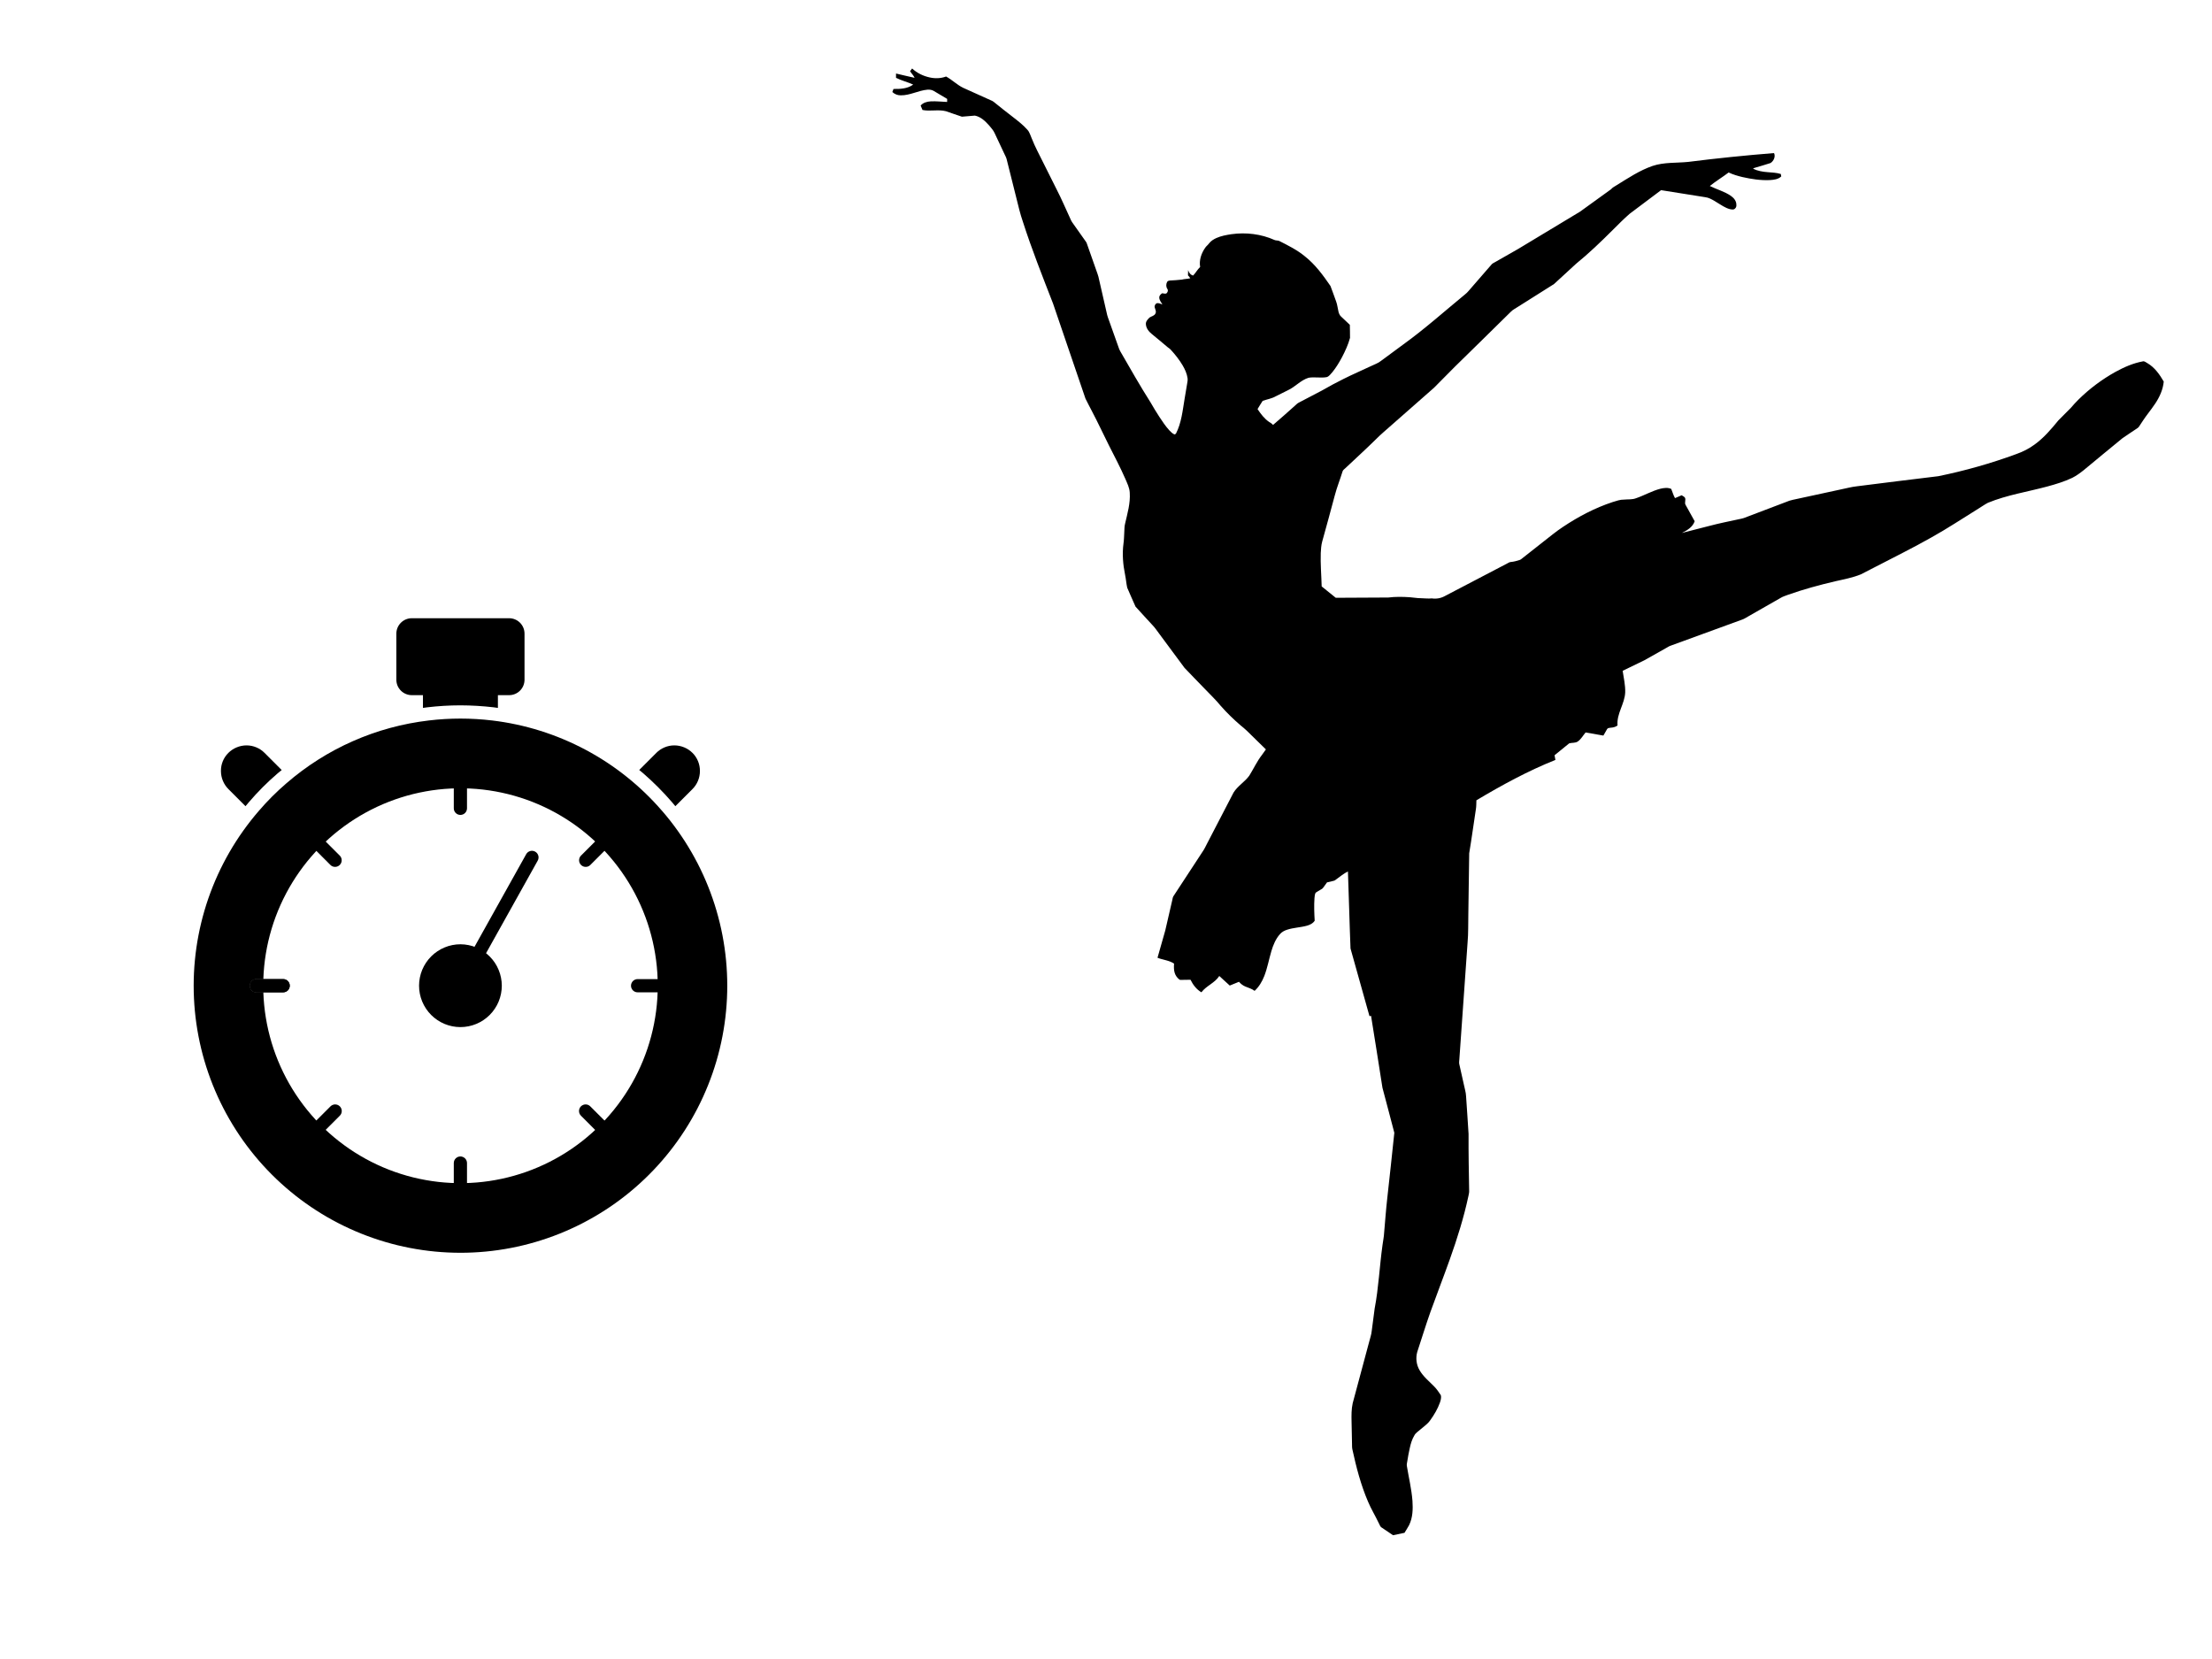 <svg xmlns="http://www.w3.org/2000/svg" xmlns:xlink="http://www.w3.org/1999/xlink" width="1024" zoomAndPan="magnify" viewBox="0 0 768 576" height="768" preserveAspectRatio="xMidYMid meet" version="1.0"><defs><clipPath id="1dd98de1f7"><path d="M 309.656 23.777 L 751.406 23.777 L 751.406 533.027 L 309.656 533.027 Z M 309.656 23.777 " clip-rule="nonzero"/></clipPath></defs><g clip-path="url(#1dd98de1f7)"><path fill="#000000" d="M 315.977 24.723 C 316.195 24.406 316.434 24.094 316.684 23.777 C 318.383 25.367 320.559 26.406 322.824 26.895 C 324.684 27.305 326.684 27.242 328.477 26.566 C 330.57 27.699 332.258 29.445 334.398 30.484 L 343.938 34.785 C 344.301 34.941 344.664 35.082 344.977 35.336 C 347.184 37.129 349.418 38.895 351.672 40.625 C 353.434 41.996 355.23 43.367 356.707 45.051 C 357.496 45.887 357.746 47.051 358.219 48.059 C 359.355 50.973 360.852 53.711 362.234 56.516 L 366.961 65.961 C 368.52 68.984 369.84 72.102 371.273 75.188 C 371.605 75.867 371.84 76.574 372.266 77.188 C 373.855 79.426 375.43 81.691 377.035 83.93 C 377.18 84.117 377.273 84.32 377.352 84.559 C 378.453 87.707 379.57 90.84 380.672 93.988 C 380.91 94.684 381.191 95.359 381.367 96.07 C 382.312 100.211 383.254 104.367 384.215 108.508 C 384.344 109.074 384.453 109.641 384.656 110.176 C 385.887 113.609 387.098 117.043 388.324 120.477 C 388.5 120.98 388.656 121.484 388.941 121.941 C 392.387 127.906 395.773 133.906 399.473 139.719 C 400.418 141.418 401.473 143.07 402.512 144.707 C 403.582 146.332 404.668 147.969 405.992 149.418 C 406.496 149.969 407.062 150.504 407.754 150.836 C 407.914 150.754 408.086 150.676 408.258 150.613 C 410.211 146.836 410.605 142.535 411.297 138.41 C 411.566 136.789 411.867 135.168 412.117 133.527 C 412.211 132.805 412.434 132.066 412.32 131.324 C 412.102 129.719 411.41 128.238 410.605 126.852 C 409.441 124.883 408.008 123.09 406.465 121.406 C 406.07 120.949 405.504 120.695 405.078 120.27 C 403.348 118.852 401.68 117.375 399.93 115.988 C 398.875 115.152 397.945 113.988 397.852 112.602 C 397.742 111.641 398.465 110.887 399.098 110.258 C 399.773 109.785 400.781 109.688 401.16 108.855 C 401.551 108.16 401.094 107.438 400.922 106.762 C 400.75 106.16 401.109 105.516 401.648 105.266 C 402.324 105.137 402.953 105.5 403.582 105.707 C 403.156 104.934 402.496 104.227 402.496 103.297 C 402.465 102.652 402.984 102.195 403.457 101.832 C 403.93 101.816 404.418 102.066 404.891 101.91 C 405.441 101.578 405.676 100.777 405.27 100.258 C 404.797 99.531 404.828 98.57 405.254 97.832 C 405.457 97.5 405.867 97.453 406.211 97.391 C 407.598 97.297 408.984 97.266 410.355 97.078 C 411.312 96.809 412.305 96.871 413.266 96.605 C 413.047 96.227 412.746 95.91 412.465 95.598 C 412.465 94.98 412.48 94.383 412.512 93.77 C 412.746 94.621 413.375 95.484 414.258 95.66 C 415.141 94.73 415.754 93.582 416.684 92.684 C 416.273 90.32 417.109 87.91 418.461 85.992 C 418.809 85.457 419.359 85.094 419.723 84.574 C 420.383 83.691 421.344 83.078 422.336 82.637 C 423.988 81.898 425.785 81.582 427.547 81.312 C 432.586 80.605 437.859 81.234 442.523 83.328 C 443.012 83.551 443.578 83.441 444.082 83.629 C 447.199 85.203 450.348 86.762 453.055 89 C 456.645 91.832 459.371 95.551 461.938 99.297 C 462.629 101.09 463.258 102.918 463.922 104.73 C 464.328 105.832 464.426 107.027 464.707 108.176 C 464.863 108.793 465.102 109.422 465.574 109.863 C 466.598 110.824 467.637 111.801 468.66 112.773 C 468.66 114.285 468.754 115.797 468.723 117.309 C 468.094 119.656 467.055 121.875 465.934 124.035 C 464.961 125.844 463.906 127.609 462.598 129.215 C 462 129.844 461.48 130.711 460.582 130.945 C 458.52 131.309 456.41 130.805 454.363 131.152 C 451.621 131.969 449.719 134.316 447.152 135.496 C 445.75 136.191 444.348 136.898 442.945 137.59 C 441.547 138.395 439.906 138.645 438.398 139.168 C 437.812 140.125 437.168 141.055 436.617 142.031 C 437.719 143.699 438.965 145.34 440.617 146.488 C 441.105 146.789 441.625 147.07 441.988 147.543 C 444.57 145.34 447.121 143.086 449.641 140.82 C 450.031 140.473 450.395 140.078 450.867 139.828 C 453.559 138.426 456.254 137.023 458.93 135.609 C 461.387 134.191 463.871 132.852 466.406 131.594 C 469.574 130 472.848 128.602 476.043 127.09 C 477.195 126.508 478.469 126.129 479.461 125.309 C 482.059 123.387 484.656 121.469 487.254 119.562 C 494.703 114.191 501.551 108.051 508.637 102.227 C 509.551 101.547 510.195 100.602 510.953 99.785 C 513.25 97.141 515.551 94.508 517.832 91.863 C 518.164 91.438 518.699 91.234 519.156 90.965 C 521.785 89.457 524.445 87.961 527.074 86.449 C 534.238 82.133 541.418 77.82 548.582 73.488 C 552.191 70.906 555.781 68.293 559.371 65.695 C 559.859 65.062 560.629 64.75 561.273 64.309 C 565.305 61.82 569.289 59.145 573.793 57.602 C 577.762 56.277 582.012 56.625 586.121 56.215 C 596.039 54.953 605.977 53.949 615.941 53.145 C 616.527 54.387 615.816 55.914 614.715 56.609 C 613 57.176 611.25 57.664 609.52 58.184 C 609.234 58.293 608.875 58.309 608.668 58.578 C 610.242 59.348 611.992 59.648 613.723 59.773 C 615.25 59.914 616.809 59.945 618.289 60.402 C 618.336 60.688 618.383 60.969 618.445 61.254 C 617.391 62.277 615.848 62.434 614.449 62.527 C 611.25 62.672 608.07 62.168 604.969 61.473 C 603.332 61.082 601.711 60.609 600.184 59.883 C 598.055 61.504 595.742 62.891 593.648 64.574 C 596.074 65.789 598.781 66.465 601.031 68.055 C 602.055 68.766 602.922 69.883 602.859 71.191 C 602.953 71.867 602.496 72.574 601.836 72.719 C 601 72.797 600.184 72.527 599.426 72.195 C 597.961 71.535 596.656 70.559 595.254 69.758 C 594.262 69.191 593.223 68.59 592.059 68.465 C 586.941 67.648 581.84 66.844 576.723 66.023 C 573.082 68.75 569.445 71.473 565.824 74.211 C 563.777 75.992 561.875 77.914 559.953 79.836 C 555.844 83.93 551.672 87.961 547.168 91.613 C 544.602 93.926 542.113 96.32 539.547 98.621 C 535.375 101.281 531.168 103.895 526.996 106.539 C 526.164 107.121 525.203 107.531 524.508 108.289 C 518.055 114.695 511.52 121.027 505.031 127.418 C 502.652 129.812 500.293 132.223 497.898 134.617 C 493.02 138.914 488.121 143.211 483.238 147.512 C 481.383 149.18 479.445 150.754 477.699 152.535 C 474.234 155.953 470.629 159.227 467.086 162.566 C 466.754 162.91 466.281 163.164 466.141 163.652 C 465.273 166.484 464.141 169.242 463.402 172.121 C 462 177.445 460.52 182.75 459.055 188.059 C 458.723 189.332 458.629 190.656 458.566 191.965 C 458.426 195.836 458.785 199.711 458.883 203.602 C 460.504 204.922 462.141 206.23 463.777 207.551 C 469.855 207.52 475.934 207.504 482.012 207.457 C 484.516 207.145 487.035 207.191 489.539 207.363 C 490.797 207.441 492.059 207.711 493.332 207.695 C 494.594 207.711 495.852 207.898 497.113 207.758 C 498.641 207.992 500.23 207.727 501.582 206.984 C 508.828 203.207 516.055 199.41 523.297 195.633 C 523.691 195.441 524.051 195.16 524.492 195.129 C 525.547 195.035 526.586 194.766 527.594 194.434 C 528.035 194.293 528.367 193.949 528.73 193.68 C 531.043 191.852 533.359 190.043 535.672 188.215 C 537.988 186.422 540.223 184.531 542.68 182.926 C 548.031 179.352 553.781 176.328 559.906 174.312 C 561.195 173.934 562.488 173.43 563.855 173.461 C 565.242 173.32 566.691 173.508 568.016 172.988 C 570.895 172.012 573.555 170.438 576.5 169.684 C 577.715 169.398 579.098 169.211 580.25 169.762 C 580.703 170.816 580.973 171.934 581.555 172.941 C 582.328 172.645 583.082 172.281 583.855 171.949 C 584.23 172.188 584.672 172.391 584.973 172.738 C 585.461 173.523 584.734 174.516 585.238 175.305 C 586.293 177.191 587.332 179.082 588.387 180.973 C 587.711 182.988 585.758 184.152 583.949 185.035 C 587.129 184.215 590.309 183.383 593.488 182.594 C 596.859 181.695 600.293 181.02 603.691 180.281 C 604.277 180.152 604.859 180.059 605.426 179.871 C 610.715 177.871 616.008 175.855 621.297 173.84 C 622.066 173.586 622.887 173.461 623.676 173.273 C 628.762 172.172 633.863 171.066 638.949 169.965 C 640.883 169.59 642.789 169.035 644.758 168.832 C 654.156 167.605 663.574 166.5 672.973 165.336 C 682.168 163.461 691.238 160.895 700.055 157.652 C 702.34 156.848 704.527 155.746 706.465 154.297 C 709.645 151.984 712.195 148.977 714.668 145.953 C 716.086 144.488 717.566 143.07 718.996 141.605 C 719.848 140.629 720.699 139.637 721.629 138.742 C 725.453 134.961 729.801 131.719 734.492 129.105 C 737.469 127.48 740.633 126.082 743.984 125.469 C 744.57 125.309 745.023 125.828 745.512 126.051 C 748.062 127.516 749.797 129.984 751.246 132.473 C 750.992 135.23 749.828 137.797 748.316 140.078 C 747.465 141.371 746.52 142.582 745.609 143.812 C 744.52 145.227 743.594 146.738 742.586 148.219 C 742.301 148.582 741.891 148.77 741.531 149.039 C 739.988 150.078 738.43 151.086 736.902 152.156 C 732.414 155.84 727.91 159.527 723.453 163.242 C 722.211 164.234 720.918 165.18 719.484 165.902 C 716.715 167.227 713.77 168.109 710.824 168.91 C 703.945 170.77 696.828 171.84 690.215 174.562 C 689.098 175.129 688.074 175.887 687.004 176.531 C 681.508 179.934 676.121 183.523 670.469 186.656 C 664.016 190.309 657.355 193.586 650.773 197.004 C 649.215 197.805 647.672 198.625 646.098 199.41 C 643.23 200.578 640.176 201.145 637.184 201.82 C 631.672 203.113 626.211 204.594 620.871 206.48 C 619.941 206.844 618.98 207.109 618.133 207.648 C 614.414 209.773 610.715 211.898 607 214.008 C 606.324 214.371 605.676 214.844 604.938 215.094 C 596.703 218.102 588.484 221.109 580.25 224.102 C 579.523 224.32 578.91 224.746 578.266 225.109 C 575.809 226.48 573.367 227.879 570.91 229.25 C 568.406 230.48 565.887 231.66 563.383 232.902 C 563.746 235.391 564.344 237.863 564.266 240.383 C 564.109 244.367 561.227 247.801 561.605 251.863 C 560.914 252.43 560.016 252.617 559.148 252.664 C 558.738 252.727 558.188 252.727 557.969 253.152 C 557.527 253.895 557.133 254.664 556.691 255.391 C 554.629 255.012 552.582 254.648 550.52 254.305 C 549.641 255.328 548.992 256.586 547.875 257.391 C 546.992 258.066 545.797 257.781 544.805 258.098 C 543.105 259.453 541.418 260.836 539.734 262.223 C 539.828 262.758 539.926 263.293 540.035 263.844 C 530.477 267.656 521.438 272.602 512.605 277.859 C 512.543 278.898 512.605 279.953 512.418 280.992 C 511.629 286.078 510.953 291.18 510.102 296.25 C 509.977 303.289 509.914 310.328 509.801 317.367 C 509.723 320.672 509.836 323.98 509.535 327.285 C 508.59 340.781 507.629 354.277 506.684 367.754 C 506.652 368.305 506.543 368.871 506.652 369.422 C 507.188 371.816 507.723 374.195 508.258 376.59 C 508.512 377.926 508.969 379.234 509.016 380.605 C 509.297 384.98 509.629 389.344 509.883 393.719 C 509.836 400.332 509.977 406.945 510.086 413.562 C 510.102 414.129 509.945 414.695 509.836 415.246 C 508.242 422.695 505.961 429.984 503.395 437.164 C 501.207 443.32 498.828 449.414 496.625 455.555 C 495 460.137 493.586 464.801 492.059 469.414 C 491.477 471.523 491.758 473.852 492.875 475.742 C 494.152 477.961 496.199 479.586 497.961 481.395 C 498.859 482.293 499.551 483.379 500.262 484.418 C 500.465 485.254 500.215 486.121 499.961 486.906 C 499.176 489.145 497.945 491.207 496.562 493.125 C 495.664 494.434 494.309 495.285 493.145 496.324 C 492.434 496.984 491.539 497.457 491.082 498.34 C 490.246 499.707 489.789 501.266 489.461 502.809 C 489.16 504.273 488.828 505.738 488.625 507.234 C 488.562 507.801 488.355 508.367 488.453 508.953 C 489.113 513 490.09 516.996 490.402 521.094 C 490.594 523.941 490.516 526.934 489.223 529.547 C 488.734 530.445 488.184 531.312 487.633 532.191 C 486.309 532.461 484.988 532.762 483.664 533.027 C 482.391 532.145 481.082 531.281 479.793 530.414 C 479.129 530.082 479.004 529.281 478.641 528.699 C 477.477 526.227 476.027 523.879 474.973 521.359 C 472.484 515.566 470.895 509.441 469.559 503.297 C 469.383 502.574 469.445 501.836 469.414 501.109 C 469.352 498.59 469.336 496.07 469.258 493.551 C 469.211 491.426 469.195 489.27 469.652 487.191 C 471.523 480.184 473.414 473.191 475.289 466.184 C 475.617 464.801 476.141 463.461 476.266 462.043 C 476.594 459.477 476.926 456.91 477.273 454.344 C 478.672 447.039 478.973 439.574 480.012 432.219 C 480.184 430.82 480.5 429.449 480.562 428.047 C 480.926 424.062 481.191 420.062 481.648 416.078 C 482.469 408.492 483.336 400.887 484.105 393.297 C 482.77 388.066 481.336 382.871 479.98 377.645 C 478.656 369.328 477.398 361 476.027 352.703 C 475.887 352.719 475.617 352.766 475.477 352.797 C 473.273 344.969 471.07 337.145 468.895 329.316 C 468.676 324.863 468.613 320.391 468.438 315.934 C 468.297 311.477 468.156 307.02 468 302.566 C 466.551 303.273 465.32 304.297 464.031 305.242 C 463.73 305.461 463.449 305.73 463.07 305.809 C 462.297 305.996 461.512 306.188 460.738 306.359 C 460.281 306.957 459.859 307.574 459.418 308.188 C 459.164 308.582 458.723 308.754 458.348 308.988 C 457.828 309.32 457.277 309.59 456.789 309.949 C 456.457 310.531 456.457 311.211 456.379 311.855 C 456.203 314.453 456.301 317.066 456.457 319.664 C 455.859 320.609 454.805 321.113 453.766 321.398 C 451.512 322.027 449.137 322.059 446.914 322.785 C 445.969 323.082 445.043 323.57 444.395 324.328 C 442.898 326.012 442.035 328.137 441.402 330.277 C 440.555 333.145 440.035 336.105 438.949 338.891 C 438.191 340.812 437.121 342.625 435.594 344.023 C 434.648 343.301 433.484 342.969 432.398 342.527 C 431.531 342.168 430.777 341.586 430.176 340.875 C 429.105 341.316 428.035 341.742 426.965 342.184 C 425.738 341.098 424.539 339.945 423.328 338.859 C 421.785 341.301 418.824 342.246 417.125 344.527 C 415.426 343.535 414.195 341.914 413.344 340.168 C 412.289 340.168 411.234 340.199 410.18 340.215 C 409.945 340.199 409.66 340.262 409.473 340.09 C 408.715 339.508 408.133 338.703 407.852 337.789 C 407.52 336.75 407.566 335.633 407.629 334.562 C 405.914 333.395 403.773 333.301 401.883 332.531 C 402.766 329.383 403.68 326.23 404.574 323.066 C 405.395 319.539 406.195 316.012 407.016 312.484 C 407.125 312.027 407.156 311.539 407.426 311.133 C 410.859 305.902 414.273 300.66 417.707 295.434 C 418.211 294.707 418.559 293.891 418.98 293.102 C 422.086 287.117 425.172 281.133 428.289 275.168 C 429.723 272.867 432.176 271.48 433.75 269.309 C 435.246 266.914 436.43 264.301 438.176 262.066 C 438.617 261.438 439.074 260.82 439.516 260.191 C 437.309 258.035 435.105 255.863 432.887 253.703 C 432.207 253.012 431.422 252.445 430.695 251.816 C 428.273 249.738 425.973 247.5 423.848 245.09 C 422.117 242.949 420.102 241.074 418.211 239.078 C 415.895 236.668 413.535 234.289 411.25 231.863 C 408.355 227.992 405.488 224.086 402.605 220.195 C 401.805 219.172 401.109 218.039 400.199 217.109 C 398.215 214.938 396.199 212.797 394.246 210.605 C 393.254 208.434 392.324 206.23 391.363 204.039 C 391.035 202.562 390.941 201.051 390.625 199.555 C 389.898 195.996 389.586 192.309 390.074 188.688 C 390.262 187.445 390.262 186.168 390.34 184.91 C 390.422 183.855 390.355 182.785 390.641 181.762 C 391.445 178.25 392.5 174.707 392.246 171.051 C 392.168 169.336 391.363 167.809 390.719 166.266 C 388.973 162.281 386.941 158.426 384.973 154.551 C 382.988 150.598 381.129 146.566 379.066 142.66 C 378.344 141.246 377.57 139.844 376.879 138.41 C 373.117 127.418 369.383 116.398 365.621 105.406 C 361.969 96.004 358.234 86.605 355.148 77 C 354.711 75.629 354.238 74.262 353.906 72.859 C 352.426 66.984 350.945 61.113 349.496 55.238 C 349.34 54.625 349.008 54.059 348.742 53.477 C 347.594 51.051 346.457 48.625 345.324 46.199 C 344.883 45.223 344.145 44.438 343.484 43.633 C 342.129 42.105 340.555 40.547 338.477 40.137 C 336.98 40.215 335.484 40.438 333.973 40.516 C 332.129 39.934 330.32 39.242 328.477 38.625 C 325.785 37.918 322.98 38.738 320.289 38.184 C 320.07 37.68 319.848 37.176 319.645 36.656 C 320.492 35.633 321.848 35.273 323.125 35.195 C 325.027 35.082 326.934 35.336 328.84 35.398 C 328.84 35.051 328.84 34.691 328.855 34.344 C 327.312 33.398 325.754 32.5 324.195 31.57 C 323.547 31.18 322.762 31.082 322.004 31.133 C 318.84 31.414 315.945 33.148 312.73 33.098 C 311.645 33.113 310.605 32.691 309.82 31.949 C 309.961 31.605 310.102 31.242 310.227 30.879 C 312.574 30.926 315.094 30.801 317.062 29.367 C 315.109 28.469 313 27.996 311.094 27.02 L 311.094 25.527 C 313.25 26.012 315.391 26.566 317.551 27.02 C 317.188 26.156 316.449 25.527 315.977 24.723 Z M 315.977 24.723 " fill-opacity="1" fill-rule="nonzero"/></g><path fill="#000000" d="M 98.309 339.941 L 89.07 339.941 C 88.766 339.941 88.473 340 88.191 340.117 C 87.91 340.234 87.664 340.398 87.449 340.617 C 87.234 340.832 87.066 341.078 86.949 341.359 C 86.836 341.641 86.777 341.934 86.777 342.238 C 86.777 342.543 86.836 342.836 86.949 343.117 C 87.066 343.398 87.234 343.645 87.449 343.859 C 87.664 344.074 87.91 344.242 88.191 344.359 C 88.473 344.477 88.766 344.531 89.07 344.531 L 98.309 344.531 C 98.613 344.531 98.906 344.477 99.188 344.359 C 99.469 344.242 99.715 344.074 99.93 343.859 C 100.145 343.645 100.312 343.398 100.426 343.117 C 100.543 342.836 100.602 342.543 100.602 342.238 C 100.602 341.934 100.543 341.641 100.426 341.359 C 100.312 341.078 100.145 340.832 99.93 340.617 C 99.715 340.398 99.469 340.234 99.188 340.117 C 98.906 340 98.613 339.941 98.309 339.941 Z M 98.309 339.941 " fill-opacity="1" fill-rule="nonzero"/><path fill="#000000" d="M 91.43 339.941 L 89.07 339.941 C 88.766 339.941 88.473 340 88.191 340.117 C 87.91 340.234 87.664 340.398 87.449 340.617 C 87.234 340.832 87.066 341.078 86.949 341.359 C 86.836 341.641 86.777 341.934 86.777 342.238 C 86.777 342.543 86.836 342.836 86.949 343.117 C 87.066 343.398 87.234 343.645 87.449 343.859 C 87.664 344.074 87.91 344.242 88.191 344.359 C 88.473 344.477 88.766 344.531 89.07 344.531 L 91.43 344.531 C 91.387 343.777 91.363 343.02 91.363 342.238 C 91.363 341.457 91.387 340.699 91.43 339.941 Z M 91.43 339.941 " fill-opacity="1" fill-rule="nonzero"/><path fill="#000000" d="M 229.871 281.539 C 226.137 277.211 222.039 273.262 217.57 269.695 C 213.105 266.125 208.352 263 203.305 260.316 C 198.258 257.633 193.008 255.434 187.559 253.723 C 182.105 252.016 176.539 250.82 170.867 250.145 C 163.535 249.27 156.207 249.27 148.879 250.145 C 144.328 250.68 139.844 251.547 135.426 252.75 C 131.004 253.953 126.699 255.48 122.508 257.332 C 118.316 259.18 114.285 261.332 110.418 263.785 C 106.547 266.238 102.883 268.969 99.422 271.969 C 96 274.91 92.82 278.094 89.883 281.516 C 88.922 282.629 87.984 283.762 87.074 284.918 C 86.168 286.074 85.285 287.254 84.434 288.449 C 83.578 289.648 82.754 290.867 81.961 292.105 C 81.164 293.344 80.398 294.598 79.664 295.871 C 78.93 297.145 78.223 298.438 77.551 299.746 C 76.875 301.051 76.234 302.375 75.621 303.715 C 75.012 305.051 74.434 306.402 73.887 307.77 C 73.34 309.137 72.824 310.512 72.344 311.902 C 71.863 313.293 71.414 314.695 71 316.105 C 70.586 317.52 70.207 318.938 69.859 320.367 C 69.512 321.797 69.199 323.234 68.922 324.68 C 68.641 326.125 68.398 327.574 68.188 329.031 C 67.98 330.488 67.805 331.949 67.664 333.414 C 67.523 334.879 67.418 336.344 67.348 337.816 C 67.277 339.285 67.242 340.754 67.242 342.227 C 67.242 343.699 67.277 345.168 67.348 346.637 C 67.418 348.109 67.52 349.574 67.66 351.039 C 67.801 352.504 67.973 353.965 68.184 355.422 C 68.391 356.879 68.637 358.328 68.914 359.773 C 69.191 361.219 69.504 362.656 69.848 364.086 C 70.195 365.516 70.574 366.938 70.988 368.348 C 71.402 369.762 71.852 371.16 72.332 372.551 C 72.812 373.941 73.324 375.32 73.871 376.688 C 74.418 378.055 74.996 379.406 75.605 380.742 C 76.215 382.082 76.859 383.406 77.531 384.715 C 78.203 386.02 78.91 387.312 79.645 388.586 C 80.379 389.859 81.145 391.117 81.938 392.355 C 82.73 393.594 83.555 394.812 84.406 396.012 C 85.262 397.211 86.141 398.387 87.051 399.543 C 87.957 400.699 88.895 401.836 89.855 402.945 C 90.82 404.059 91.809 405.148 92.82 406.211 C 93.836 407.277 94.875 408.316 95.938 409.332 C 97 410.348 98.09 411.34 99.199 412.301 C 100.312 413.266 101.445 414.203 102.598 415.113 C 103.754 416.023 104.93 416.906 106.129 417.758 C 107.324 418.613 108.543 419.438 109.777 420.23 C 111.016 421.027 112.27 421.793 113.543 422.531 C 114.816 423.266 116.105 423.969 117.414 424.645 C 118.719 425.32 120.039 425.961 121.379 426.574 C 122.715 427.184 124.066 427.766 125.43 428.312 C 126.797 428.859 128.172 429.375 129.562 429.855 C 130.949 430.336 132.352 430.785 133.762 431.199 C 135.172 431.613 136.59 431.996 138.02 432.344 C 139.449 432.688 140.883 433 142.328 433.281 C 143.77 433.559 145.219 433.805 146.676 434.012 C 148.129 434.223 149.59 434.398 151.055 434.539 C 152.516 434.68 153.98 434.781 155.449 434.852 C 156.918 434.922 158.387 434.957 159.859 434.961 C 161.328 434.961 162.797 434.926 164.266 434.855 C 165.734 434.785 167.199 434.68 168.664 434.539 C 170.129 434.402 171.586 434.227 173.043 434.016 C 174.496 433.809 175.945 433.566 177.391 433.285 C 178.832 433.008 180.27 432.695 181.699 432.348 C 183.125 432.004 184.547 431.621 185.957 431.207 C 187.367 430.793 188.766 430.344 190.156 429.863 C 191.547 429.383 192.922 428.871 194.289 428.324 C 195.652 427.777 197.004 427.199 198.34 426.586 C 199.68 425.977 201 425.332 202.309 424.66 C 203.613 423.984 204.902 423.281 206.176 422.543 C 207.449 421.809 208.707 421.043 209.941 420.25 C 211.18 419.453 212.395 418.629 213.594 417.777 C 214.793 416.922 215.969 416.039 217.125 415.133 C 218.277 414.223 219.414 413.285 220.523 412.324 C 221.637 411.359 222.723 410.371 223.785 409.355 C 224.852 408.34 225.891 407.301 226.906 406.234 C 227.918 405.172 228.906 404.082 229.871 402.969 C 230.832 401.859 231.77 400.723 232.68 399.566 C 233.586 398.41 234.469 397.234 235.32 396.035 C 236.176 394.836 236.996 393.617 237.793 392.383 C 238.586 391.145 239.352 389.887 240.09 388.613 C 240.824 387.34 241.527 386.047 242.203 384.742 C 242.875 383.434 243.516 382.109 244.129 380.77 C 244.738 379.434 245.316 378.082 245.863 376.715 C 246.41 375.348 246.926 373.973 247.406 372.582 C 247.887 371.191 248.336 369.789 248.75 368.379 C 249.164 366.965 249.543 365.547 249.891 364.113 C 250.238 362.684 250.551 361.25 250.828 359.805 C 251.105 358.359 251.352 356.906 251.559 355.453 C 251.77 353.996 251.945 352.535 252.082 351.07 C 252.223 349.605 252.328 348.137 252.398 346.668 C 252.469 345.199 252.504 343.727 252.504 342.258 C 252.504 340.785 252.469 339.316 252.398 337.844 C 252.328 336.375 252.227 334.91 252.086 333.445 C 251.945 331.98 251.77 330.52 251.562 329.062 C 251.352 327.605 251.109 326.156 250.832 324.711 C 250.555 323.266 250.242 321.828 249.895 320.398 C 249.547 318.969 249.168 317.547 248.754 316.137 C 248.34 314.723 247.895 313.324 247.41 311.934 C 246.93 310.543 246.418 309.164 245.871 307.797 C 245.324 306.434 244.746 305.078 244.137 303.742 C 243.527 302.402 242.883 301.078 242.211 299.773 C 241.535 298.465 240.832 297.172 240.098 295.898 C 239.363 294.625 238.598 293.367 237.805 292.129 C 237.008 290.891 236.184 289.676 235.332 288.477 C 234.48 287.277 233.598 286.098 232.691 284.941 C 231.781 283.785 230.848 282.652 229.883 281.539 Z M 89.07 339.941 L 91.43 339.941 C 91.48 338.465 91.578 336.988 91.723 335.516 C 91.867 334.043 92.059 332.574 92.301 331.113 C 92.539 329.656 92.828 328.203 93.16 326.762 C 93.496 325.32 93.875 323.891 94.301 322.473 C 94.727 321.055 95.199 319.652 95.715 318.27 C 96.234 316.883 96.793 315.512 97.402 314.164 C 98.008 312.812 98.656 311.484 99.348 310.176 C 100.039 308.867 100.773 307.582 101.547 306.32 C 102.32 305.062 103.137 303.828 103.992 302.621 C 104.844 301.41 105.738 300.234 106.668 299.082 C 107.602 297.934 108.566 296.812 109.57 295.727 C 110.574 294.641 111.613 293.586 112.684 292.566 C 113.754 291.547 114.859 290.562 115.992 289.613 C 117.129 288.664 118.293 287.754 119.488 286.883 C 120.68 286.008 121.902 285.176 123.152 284.383 C 124.398 283.59 125.672 282.836 126.969 282.125 C 128.266 281.414 129.582 280.746 130.922 280.117 C 132.266 279.492 133.621 278.91 135 278.375 C 136.379 277.836 137.773 277.344 139.18 276.898 C 140.59 276.449 142.012 276.047 143.449 275.691 C 144.883 275.34 146.332 275.031 147.785 274.77 C 149.242 274.508 150.703 274.293 152.172 274.125 C 153.641 273.961 155.117 273.84 156.594 273.77 C 158.07 273.699 159.547 273.676 161.027 273.699 C 162.504 273.727 163.98 273.797 165.453 273.918 C 166.93 274.039 168.398 274.207 169.859 274.422 C 171.324 274.637 172.777 274.902 174.223 275.211 C 175.668 275.52 177.102 275.879 178.527 276.281 C 179.949 276.684 181.359 277.133 182.75 277.625 C 184.145 278.121 185.523 278.66 186.879 279.242 C 188.238 279.828 189.578 280.453 190.898 281.125 C 192.215 281.793 193.512 282.508 194.781 283.262 C 196.055 284.016 197.301 284.809 198.523 285.645 C 199.742 286.48 200.938 287.355 202.102 288.266 C 203.266 289.18 204.398 290.129 205.5 291.113 C 206.605 292.102 207.672 293.121 208.711 294.176 C 209.746 295.23 210.75 296.32 211.715 297.438 C 212.684 298.559 213.609 299.711 214.504 300.891 C 215.395 302.07 216.246 303.277 217.062 304.516 C 217.875 305.75 218.648 307.012 219.379 308.297 C 220.113 309.582 220.805 310.891 221.449 312.223 C 222.098 313.551 222.703 314.902 223.262 316.273 C 223.82 317.641 224.336 319.027 224.809 320.43 C 225.277 321.836 225.703 323.25 226.082 324.684 C 226.461 326.113 226.793 327.555 227.078 329.008 C 227.363 330.457 227.602 331.918 227.793 333.387 C 227.984 334.852 228.129 336.324 228.223 337.801 C 228.316 339.281 228.367 340.758 228.367 342.238 C 228.367 343.719 228.316 345.195 228.223 346.672 C 228.129 348.152 227.984 349.621 227.793 351.09 C 227.602 352.559 227.363 354.02 227.078 355.469 C 226.793 356.922 226.461 358.363 226.082 359.793 C 225.703 361.227 225.277 362.641 224.809 364.047 C 224.336 365.449 223.82 366.836 223.262 368.203 C 222.703 369.574 222.098 370.926 221.449 372.254 C 220.805 373.586 220.113 374.895 219.379 376.18 C 218.648 377.465 217.875 378.727 217.062 379.961 C 216.246 381.199 215.395 382.406 214.504 383.586 C 213.609 384.766 212.684 385.918 211.715 387.039 C 210.75 388.156 209.746 389.246 208.711 390.301 C 207.672 391.355 206.605 392.375 205.5 393.363 C 204.398 394.348 203.266 395.297 202.102 396.211 C 200.938 397.121 199.742 397.996 198.523 398.832 C 197.301 399.668 196.055 400.461 194.781 401.215 C 193.512 401.969 192.215 402.684 190.898 403.352 C 189.578 404.023 188.238 404.648 186.879 405.234 C 185.523 405.816 184.145 406.355 182.75 406.852 C 181.359 407.344 179.949 407.793 178.527 408.195 C 177.102 408.598 175.668 408.953 174.223 409.266 C 172.777 409.574 171.324 409.836 169.859 410.055 C 168.398 410.27 166.93 410.438 165.453 410.559 C 163.98 410.68 162.504 410.75 161.027 410.777 C 159.547 410.801 158.07 410.777 156.594 410.707 C 155.117 410.637 153.641 410.516 152.172 410.352 C 150.703 410.184 149.242 409.969 147.785 409.707 C 146.332 409.445 144.883 409.137 143.449 408.785 C 142.012 408.43 140.59 408.027 139.18 407.578 C 137.773 407.133 136.379 406.641 135 406.102 C 133.621 405.566 132.266 404.984 130.922 404.355 C 129.582 403.73 128.266 403.062 126.969 402.352 C 125.672 401.641 124.398 400.887 123.152 400.094 C 121.902 399.301 120.68 398.469 119.488 397.594 C 118.293 396.723 117.129 395.812 115.992 394.863 C 114.859 393.914 113.754 392.93 112.684 391.91 C 111.613 390.891 110.574 389.836 109.57 388.75 C 108.566 387.664 107.602 386.543 106.668 385.395 C 105.738 384.242 104.844 383.066 103.992 381.855 C 103.137 380.648 102.32 379.414 101.547 378.156 C 100.773 376.895 100.039 375.609 99.348 374.301 C 98.656 372.992 98.008 371.664 97.402 370.312 C 96.793 368.965 96.234 367.594 95.715 366.207 C 95.199 364.82 94.727 363.422 94.301 362.004 C 93.875 360.586 93.496 359.156 93.16 357.715 C 92.828 356.273 92.539 354.82 92.301 353.359 C 92.059 351.902 91.867 350.434 91.723 348.961 C 91.578 347.488 91.48 346.012 91.43 344.531 L 89.07 344.531 C 88.766 344.531 88.473 344.477 88.191 344.359 C 87.91 344.242 87.664 344.074 87.449 343.859 C 87.234 343.645 87.066 343.398 86.949 343.117 C 86.836 342.836 86.777 342.543 86.777 342.238 C 86.777 341.934 86.836 341.641 86.949 341.359 C 87.066 341.078 87.234 340.832 87.449 340.617 C 87.664 340.398 87.91 340.234 88.191 340.117 C 88.473 340 88.766 339.941 89.07 339.941 Z M 89.07 339.941 " fill-opacity="1" fill-rule="nonzero"/><path fill="#000000" d="M 174.227 342.238 C 174.223 343.184 174.133 344.117 173.945 345.043 C 173.762 345.969 173.488 346.867 173.129 347.738 C 172.766 348.609 172.324 349.438 171.797 350.223 C 171.273 351.008 170.68 351.734 170.012 352.398 C 169.344 353.066 168.617 353.66 167.832 354.188 C 167.051 354.711 166.223 355.152 165.348 355.512 C 164.477 355.875 163.578 356.145 162.656 356.328 C 161.73 356.512 160.797 356.605 159.852 356.605 C 158.91 356.602 157.977 356.512 157.051 356.328 C 156.125 356.141 155.227 355.867 154.355 355.508 C 153.484 355.145 152.66 354.703 151.875 354.176 C 151.09 353.652 150.367 353.055 149.699 352.391 C 149.031 351.723 148.438 350.996 147.914 350.211 C 147.391 349.426 146.949 348.598 146.586 347.723 C 146.227 346.852 145.953 345.953 145.77 345.027 C 145.586 344.102 145.496 343.168 145.496 342.223 C 145.496 341.277 145.59 340.344 145.773 339.418 C 145.957 338.492 146.23 337.594 146.59 336.723 C 146.953 335.852 147.395 335.023 147.918 334.238 C 148.441 333.453 149.039 332.727 149.703 332.059 C 150.371 331.391 151.098 330.797 151.883 330.273 C 152.664 329.746 153.492 329.305 154.363 328.945 C 155.234 328.582 156.133 328.309 157.059 328.125 C 157.984 327.941 158.918 327.848 159.859 327.848 C 160.805 327.852 161.738 327.945 162.66 328.133 C 163.586 328.316 164.484 328.59 165.355 328.953 C 166.227 329.316 167.055 329.758 167.836 330.285 C 168.621 330.809 169.348 331.406 170.012 332.074 C 170.68 332.742 171.273 333.469 171.801 334.254 C 172.324 335.035 172.766 335.867 173.125 336.738 C 173.488 337.609 173.762 338.508 173.945 339.434 C 174.129 340.359 174.223 341.293 174.227 342.238 Z M 174.227 342.238 " fill-opacity="1" fill-rule="nonzero"/><path fill="#000000" d="M 159.848 282.938 C 159.543 282.938 159.25 282.883 158.969 282.766 C 158.688 282.648 158.441 282.484 158.227 282.266 C 158.012 282.051 157.844 281.805 157.727 281.523 C 157.613 281.242 157.555 280.949 157.555 280.645 L 157.555 271.383 C 157.555 271.078 157.613 270.785 157.727 270.504 C 157.844 270.223 158.012 269.977 158.227 269.762 C 158.441 269.543 158.688 269.379 158.969 269.262 C 159.25 269.145 159.543 269.086 159.848 269.086 C 160.152 269.086 160.441 269.145 160.723 269.262 C 161.004 269.379 161.254 269.543 161.469 269.762 C 161.684 269.977 161.848 270.223 161.965 270.504 C 162.082 270.785 162.141 271.078 162.141 271.383 L 162.141 280.645 C 162.141 280.949 162.082 281.242 161.965 281.523 C 161.848 281.805 161.684 282.051 161.469 282.266 C 161.254 282.484 161.004 282.648 160.723 282.766 C 160.441 282.883 160.152 282.938 159.848 282.938 Z M 159.848 282.938 " fill-opacity="1" fill-rule="nonzero"/><path fill="#000000" d="M 159.848 415.371 C 159.543 415.371 159.25 415.312 158.969 415.195 C 158.688 415.078 158.441 414.914 158.227 414.699 C 158.012 414.484 157.844 414.234 157.727 413.953 C 157.613 413.672 157.555 413.379 157.555 413.074 L 157.555 403.812 C 157.555 403.508 157.613 403.215 157.727 402.934 C 157.844 402.652 158.012 402.402 158.227 402.188 C 158.441 401.973 158.688 401.809 158.969 401.691 C 159.25 401.574 159.543 401.516 159.848 401.516 C 160.152 401.516 160.441 401.574 160.723 401.691 C 161.004 401.809 161.254 401.973 161.469 402.188 C 161.684 402.402 161.848 402.652 161.965 402.934 C 162.082 403.215 162.141 403.508 162.141 403.812 L 162.141 413.074 C 162.141 413.379 162.082 413.672 161.965 413.953 C 161.848 414.234 161.684 414.484 161.469 414.699 C 161.254 414.914 161.004 415.078 160.723 415.195 C 160.441 415.312 160.152 415.371 159.848 415.371 Z M 159.848 415.371 " fill-opacity="1" fill-rule="nonzero"/><path fill="#000000" d="M 203.352 300.977 C 202.891 300.977 202.465 300.848 202.078 300.59 C 201.695 300.332 201.414 299.988 201.234 299.559 C 201.059 299.133 201.016 298.691 201.105 298.234 C 201.195 297.781 201.402 297.387 201.73 297.059 L 208.277 290.512 C 208.488 290.289 208.738 290.117 209.02 289.996 C 209.301 289.875 209.598 289.812 209.906 289.809 C 210.211 289.809 210.508 289.863 210.793 289.98 C 211.078 290.098 211.328 290.266 211.547 290.48 C 211.762 290.699 211.93 290.949 212.047 291.234 C 212.164 291.52 212.219 291.816 212.219 292.125 C 212.215 292.434 212.152 292.727 212.031 293.012 C 211.91 293.293 211.738 293.543 211.52 293.754 L 204.973 300.305 C 204.527 300.754 203.988 300.98 203.352 300.977 Z M 203.352 300.977 " fill-opacity="1" fill-rule="nonzero"/><path fill="#000000" d="M 109.793 394.617 C 109.332 394.617 108.906 394.488 108.52 394.23 C 108.137 393.973 107.855 393.629 107.676 393.203 C 107.5 392.773 107.457 392.332 107.547 391.875 C 107.637 391.422 107.844 391.027 108.172 390.699 L 114.715 384.152 C 114.93 383.93 115.18 383.758 115.461 383.637 C 115.742 383.516 116.039 383.453 116.348 383.449 C 116.652 383.449 116.949 383.504 117.234 383.621 C 117.52 383.738 117.77 383.906 117.988 384.121 C 118.203 384.34 118.371 384.59 118.488 384.875 C 118.605 385.16 118.66 385.457 118.66 385.766 C 118.656 386.074 118.594 386.367 118.473 386.652 C 118.352 386.934 118.18 387.184 117.957 387.395 L 111.414 393.945 C 110.969 394.395 110.426 394.617 109.793 394.617 Z M 109.793 394.617 " fill-opacity="1" fill-rule="nonzero"/><path fill="#000000" d="M 230.633 344.531 L 221.375 344.531 C 221.07 344.531 220.777 344.477 220.496 344.359 C 220.215 344.242 219.969 344.074 219.754 343.859 C 219.539 343.645 219.371 343.398 219.258 343.117 C 219.141 342.836 219.082 342.543 219.082 342.238 C 219.082 341.934 219.141 341.641 219.258 341.359 C 219.371 341.078 219.539 340.832 219.754 340.617 C 219.969 340.398 220.215 340.234 220.496 340.117 C 220.777 340 221.07 339.941 221.375 339.941 L 230.633 339.941 C 230.934 339.941 231.227 340 231.508 340.117 C 231.789 340.234 232.039 340.398 232.254 340.617 C 232.469 340.832 232.633 341.078 232.75 341.359 C 232.867 341.641 232.922 341.934 232.922 342.238 C 232.922 342.543 232.867 342.836 232.75 343.117 C 232.633 343.398 232.469 343.645 232.254 343.859 C 232.039 344.074 231.789 344.242 231.508 344.359 C 231.227 344.477 230.934 344.531 230.633 344.531 Z M 230.633 344.531 " fill-opacity="1" fill-rule="nonzero"/><path fill="#000000" d="M 100.602 342.238 C 100.602 342.543 100.543 342.836 100.426 343.117 C 100.312 343.398 100.145 343.645 99.93 343.859 C 99.715 344.074 99.469 344.242 99.188 344.359 C 98.906 344.477 98.613 344.531 98.309 344.531 L 89.07 344.531 C 88.766 344.531 88.473 344.477 88.191 344.359 C 87.91 344.242 87.664 344.074 87.449 343.859 C 87.234 343.645 87.066 343.398 86.949 343.117 C 86.836 342.836 86.777 342.543 86.777 342.238 C 86.777 341.934 86.836 341.641 86.949 341.359 C 87.066 341.078 87.234 340.832 87.449 340.617 C 87.664 340.398 87.91 340.234 88.191 340.117 C 88.473 340 88.766 339.941 89.07 339.941 L 98.309 339.941 C 98.613 339.941 98.906 339.996 99.191 340.113 C 99.473 340.227 99.723 340.395 99.938 340.609 C 100.152 340.824 100.32 341.074 100.434 341.355 C 100.551 341.641 100.605 341.934 100.602 342.238 Z M 100.602 342.238 " fill-opacity="1" fill-rule="nonzero"/><path fill="#000000" d="M 209.898 394.617 C 209.266 394.617 208.723 394.395 208.277 393.945 L 201.73 387.395 C 201.512 387.184 201.34 386.934 201.219 386.652 C 201.098 386.367 201.035 386.074 201.031 385.766 C 201.031 385.457 201.086 385.16 201.203 384.875 C 201.32 384.59 201.484 384.34 201.703 384.121 C 201.922 383.906 202.172 383.738 202.457 383.621 C 202.742 383.504 203.039 383.449 203.344 383.449 C 203.652 383.453 203.949 383.516 204.23 383.637 C 204.512 383.758 204.762 383.93 204.973 384.152 L 211.52 390.699 C 211.844 391.027 212.055 391.422 212.145 391.875 C 212.234 392.332 212.191 392.773 212.016 393.203 C 211.836 393.629 211.555 393.973 211.172 394.23 C 210.785 394.488 210.359 394.617 209.898 394.617 Z M 209.898 394.617 " fill-opacity="1" fill-rule="nonzero"/><path fill="#000000" d="M 116.336 300.977 C 115.703 300.98 115.164 300.754 114.715 300.305 L 108.172 293.754 C 107.965 293.539 107.805 293.289 107.691 293.012 C 107.582 292.73 107.527 292.441 107.531 292.141 C 107.531 291.84 107.59 291.551 107.707 291.273 C 107.824 290.996 107.988 290.75 108.199 290.539 C 108.414 290.324 108.66 290.16 108.934 290.043 C 109.211 289.93 109.5 289.867 109.801 289.867 C 110.102 289.863 110.395 289.918 110.672 290.027 C 110.953 290.141 111.199 290.301 111.414 290.512 L 117.957 297.059 C 118.285 297.387 118.496 297.781 118.586 298.234 C 118.676 298.691 118.633 299.133 118.457 299.559 C 118.277 299.988 117.996 300.332 117.613 300.59 C 117.227 300.848 116.801 300.977 116.336 300.977 Z M 116.336 300.977 " fill-opacity="1" fill-rule="nonzero"/><path fill="#000000" d="M 165.723 333.977 C 165.523 333.977 165.328 333.949 165.133 333.898 C 164.941 333.848 164.758 333.773 164.586 333.672 C 164.41 333.574 164.254 333.453 164.113 333.312 C 163.973 333.172 163.848 333.016 163.75 332.844 C 163.648 332.672 163.57 332.488 163.516 332.297 C 163.465 332.102 163.438 331.906 163.434 331.707 C 163.43 331.508 163.453 331.309 163.504 331.117 C 163.555 330.922 163.625 330.738 163.723 330.562 L 182.676 296.602 C 182.82 296.332 183.012 296.098 183.25 295.906 C 183.488 295.711 183.758 295.574 184.051 295.488 C 184.344 295.402 184.645 295.375 184.949 295.41 C 185.254 295.445 185.543 295.535 185.809 295.688 C 186.078 295.836 186.305 296.031 186.496 296.273 C 186.684 296.516 186.82 296.785 186.902 297.082 C 186.984 297.375 187.004 297.676 186.965 297.98 C 186.926 298.285 186.832 298.57 186.676 298.84 L 167.727 332.801 C 167.523 333.164 167.242 333.453 166.883 333.66 C 166.527 333.871 166.141 333.977 165.723 333.977 Z M 165.723 333.977 " fill-opacity="1" fill-rule="nonzero"/><path fill="#000000" d="M 172.871 239.062 L 172.871 245.785 C 172.391 245.695 171.887 245.648 171.406 245.578 C 167.559 245.133 163.699 244.902 159.824 244.891 C 155.984 244.898 152.156 245.129 148.34 245.578 C 147.836 245.648 147.352 245.695 146.848 245.785 L 146.848 239.062 C 146.848 238.758 146.906 238.465 147.023 238.184 C 147.141 237.902 147.305 237.656 147.52 237.438 C 147.734 237.223 147.984 237.059 148.266 236.941 C 148.543 236.824 148.836 236.766 149.141 236.766 L 170.578 236.766 C 170.883 236.766 171.176 236.824 171.457 236.941 C 171.738 237.059 171.984 237.223 172.199 237.438 C 172.414 237.656 172.582 237.902 172.699 238.184 C 172.812 238.465 172.871 238.758 172.871 239.062 Z M 172.871 239.062 " fill-opacity="1" fill-rule="nonzero"/><path fill="#000000" d="M 182.113 219.992 L 182.113 236.012 C 182.113 236.359 182.078 236.707 182.008 237.051 C 181.941 237.398 181.84 237.73 181.703 238.055 C 181.57 238.379 181.406 238.688 181.211 238.98 C 181.016 239.27 180.793 239.543 180.547 239.789 C 180.297 240.039 180.027 240.258 179.738 240.453 C 179.445 240.648 179.137 240.812 178.812 240.949 C 178.488 241.082 178.156 241.184 177.812 241.254 C 177.469 241.32 177.121 241.355 176.77 241.355 L 142.973 241.355 C 142.621 241.355 142.273 241.324 141.93 241.254 C 141.586 241.184 141.25 241.082 140.926 240.949 C 140.602 240.816 140.293 240.652 140 240.457 C 139.707 240.262 139.438 240.039 139.188 239.793 C 138.941 239.543 138.719 239.273 138.52 238.98 C 138.324 238.691 138.16 238.383 138.023 238.059 C 137.887 237.734 137.785 237.398 137.715 237.055 C 137.645 236.711 137.609 236.363 137.609 236.012 L 137.609 219.992 C 137.609 219.641 137.645 219.293 137.715 218.949 C 137.785 218.602 137.887 218.27 138.023 217.945 C 138.16 217.621 138.324 217.312 138.52 217.02 C 138.719 216.727 138.941 216.457 139.188 216.211 C 139.438 215.961 139.707 215.742 140 215.547 C 140.293 215.352 140.602 215.188 140.926 215.051 C 141.25 214.918 141.586 214.816 141.93 214.746 C 142.273 214.68 142.621 214.645 142.973 214.645 L 176.77 214.645 C 177.121 214.645 177.469 214.68 177.812 214.75 C 178.156 214.816 178.488 214.918 178.812 215.055 C 179.137 215.188 179.445 215.352 179.738 215.547 C 180.027 215.742 180.297 215.965 180.547 216.211 C 180.793 216.461 181.016 216.73 181.211 217.023 C 181.406 217.312 181.57 217.621 181.703 217.945 C 181.84 218.27 181.941 218.605 182.008 218.949 C 182.078 219.293 182.113 219.641 182.113 219.992 Z M 182.113 219.992 " fill-opacity="1" fill-rule="nonzero"/><path fill="#000000" d="M 243.012 267.703 C 243.012 268.883 242.785 270.02 242.332 271.109 C 241.879 272.199 241.234 273.16 240.395 273.988 L 234.48 279.91 C 234.113 279.453 233.746 278.992 233.355 278.555 C 230.25 274.957 226.902 271.598 223.316 268.48 C 222.855 268.09 222.398 267.703 221.938 267.336 L 227.855 261.414 C 228.688 260.578 229.645 259.934 230.734 259.48 C 231.824 259.023 232.957 258.797 234.137 258.797 L 234.16 258.797 C 235.336 258.805 236.469 259.035 237.559 259.488 C 238.645 259.941 239.605 260.582 240.441 261.414 C 241.273 262.246 241.914 263.207 242.359 264.301 C 242.805 265.391 243.02 266.523 243.012 267.703 Z M 243.012 267.703 " fill-opacity="1" fill-rule="nonzero"/><path fill="#000000" d="M 97.805 267.359 C 97.348 267.703 96.887 268.09 96.43 268.48 C 92.832 271.566 89.492 274.91 86.41 278.512 C 85.996 278.969 85.605 279.453 85.238 279.91 L 79.324 273.988 C 78.488 273.152 77.84 272.188 77.387 271.094 C 76.934 270 76.711 268.863 76.711 267.68 C 76.699 266.504 76.914 265.375 77.359 264.285 C 77.809 263.199 78.445 262.242 79.277 261.414 C 80.113 260.582 81.078 259.941 82.164 259.488 C 83.25 259.035 84.383 258.805 85.562 258.797 L 85.586 258.797 C 86.762 258.797 87.898 259.023 88.988 259.477 C 90.078 259.93 91.035 260.574 91.867 261.414 Z M 97.805 267.359 " fill-opacity="1" fill-rule="nonzero"/></svg>